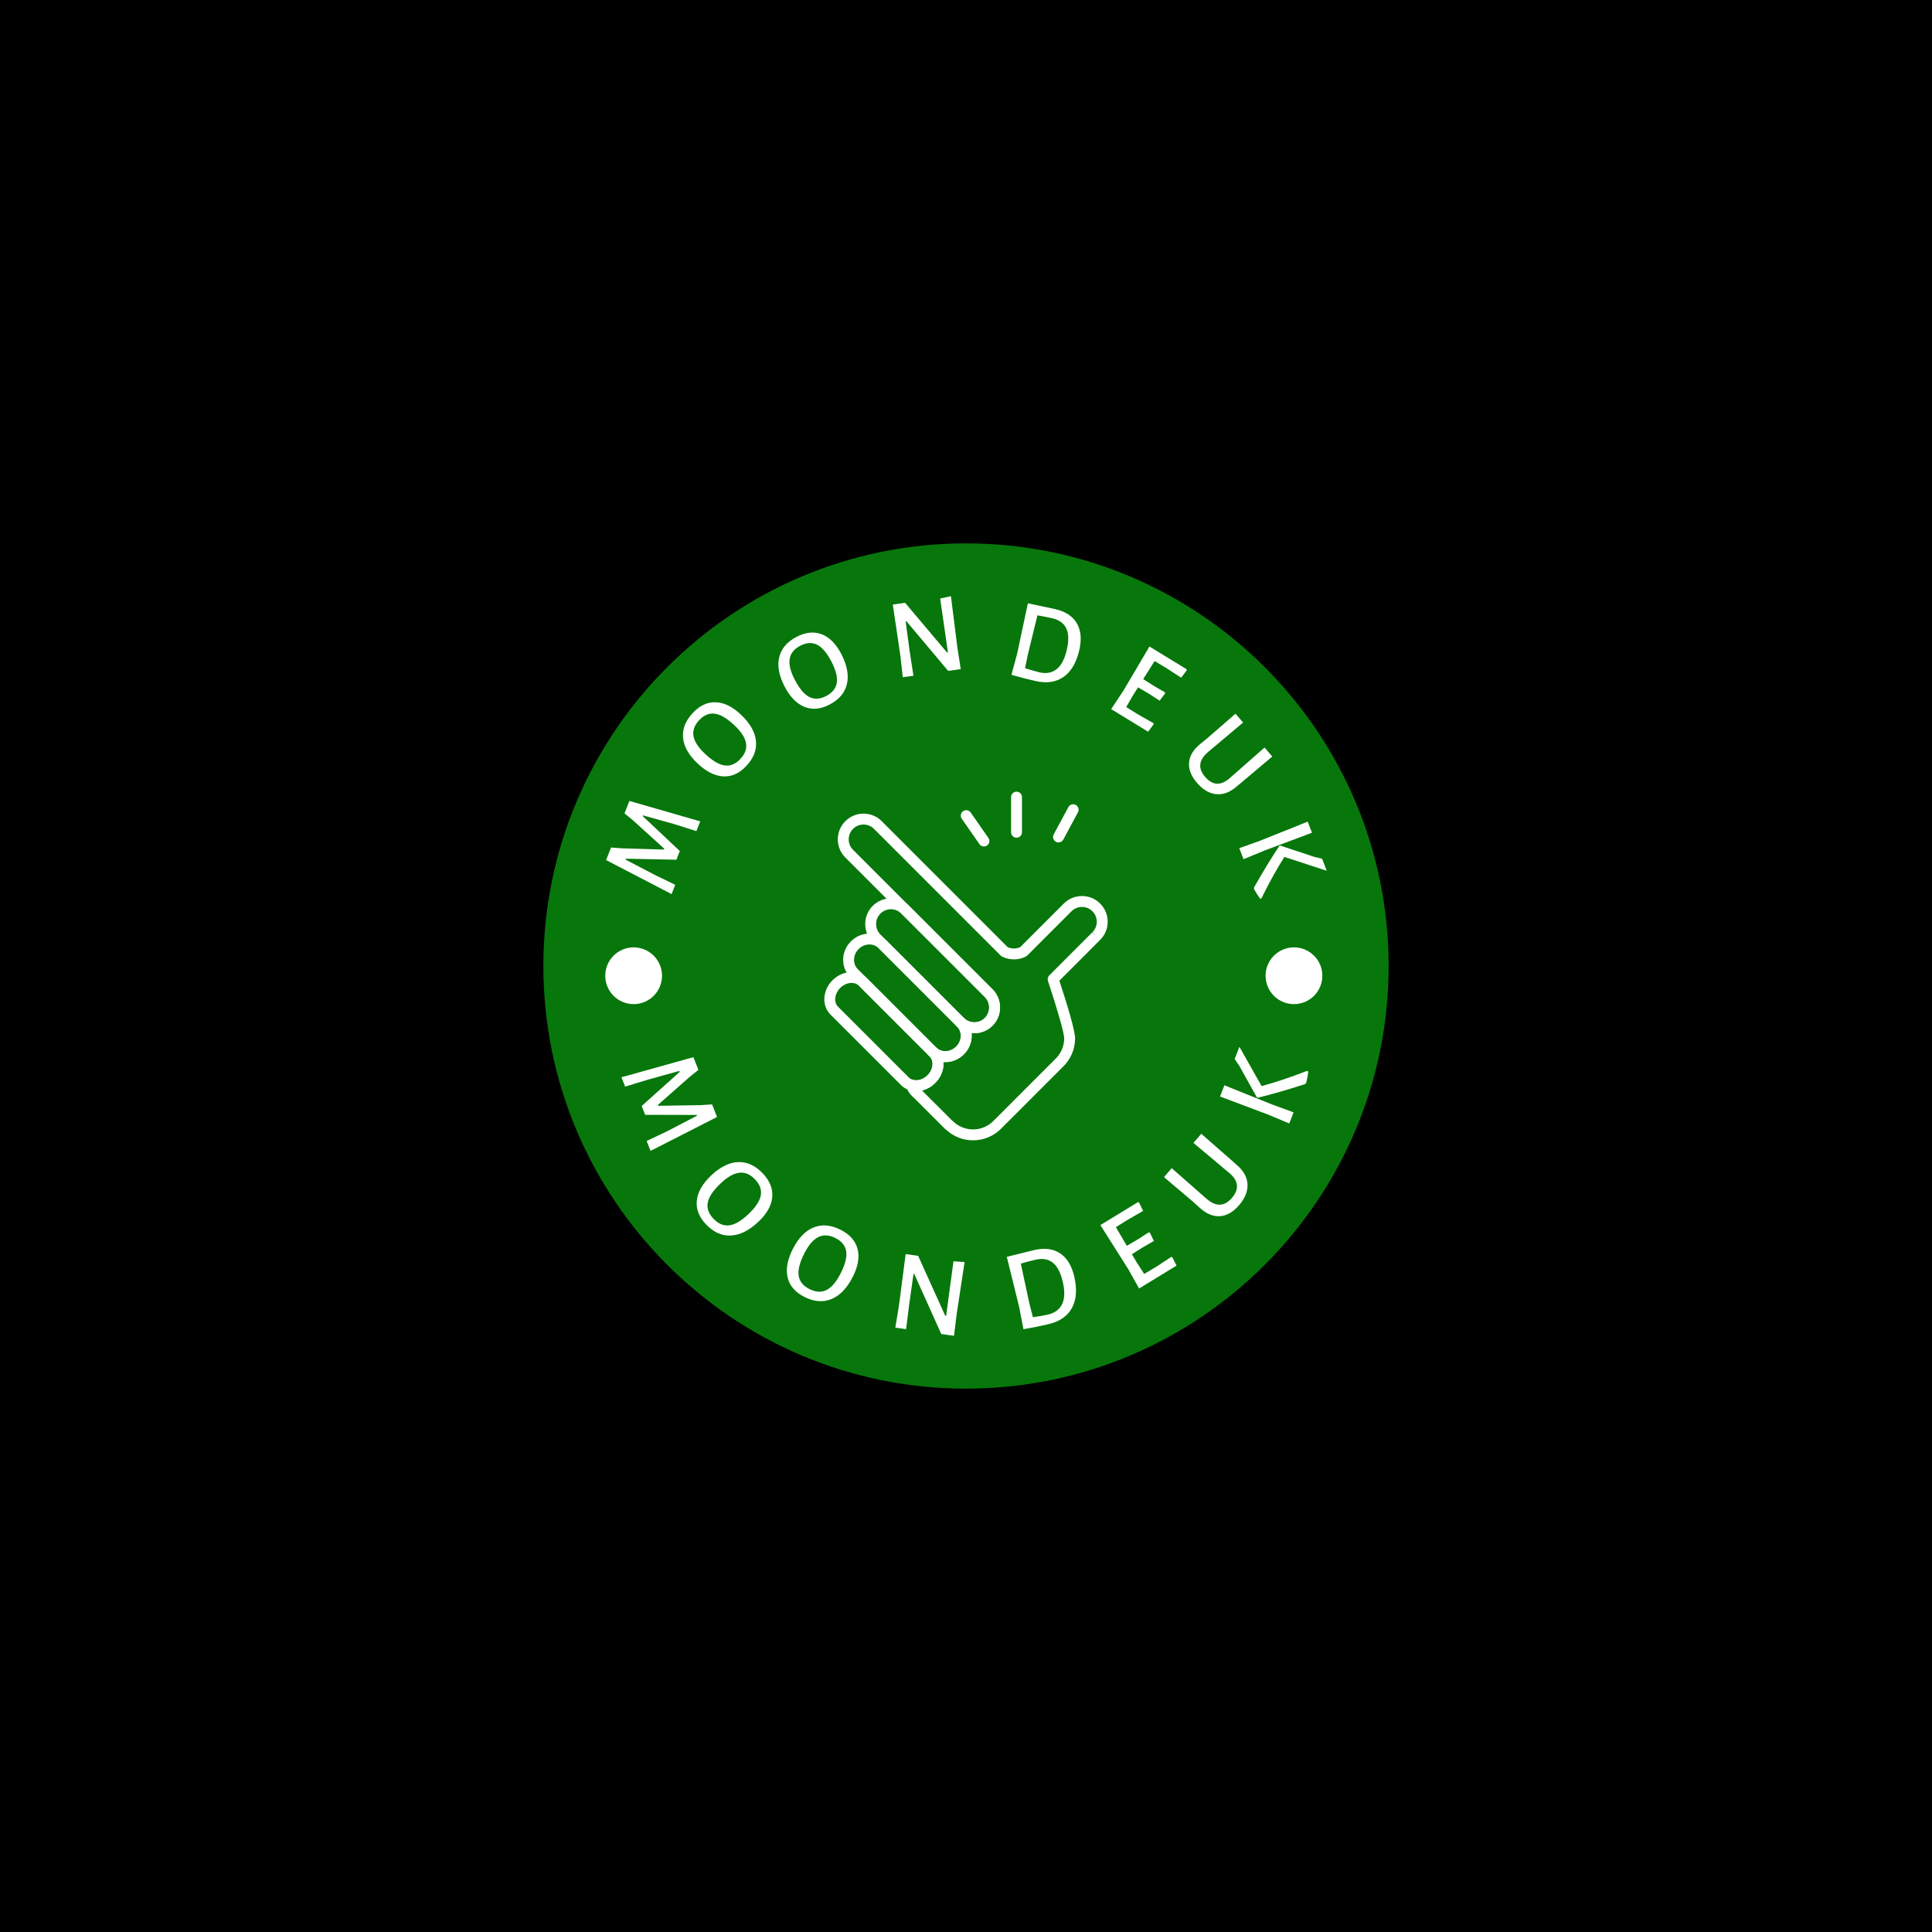 <svg xmlns="http://www.w3.org/2000/svg" version="1.1" xmlns:xlink="http://www.w3.org/1999/xlink" xmlns:svgjs="http://svgjs.dev/svgjs" width="1000" height="1000" viewBox="0 0 1000 1000"><rect width="1000" height="1000" fill="#000000"></rect><g transform="matrix(0.7,0,0,0.7,150,281.25)"><svg viewBox="0 0 512 320" data-background-color="#ffffff" preserveAspectRatio="xMidYMid meet" height="625" width="1000" xmlns="http://www.w3.org/2000/svg" xmlns:xlink="http://www.w3.org/1999/xlink"><g id="tight-bounds" transform="matrix(1,0,0,1,0,0)"><svg viewBox="0 0 512 320" height="320" width="512"><g><svg></svg></g><g><svg viewBox="0 0 512 320" height="320" width="512"><g><path transform="translate(256,160) scale(160,160)" d="M-1 0c0-0.552 0.448-1 1-1 0.552 0 1 0.448 1 1 0 0.552-0.448 1-1 1-0.552 0-1-0.448-1-1z" fill="#07770b" fill-rule="nonzero" stroke="none" stroke-width="1" stroke-linecap="butt" stroke-linejoin="miter" stroke-miterlimit="10" stroke-dasharray="" stroke-dashoffset="0" font-family="none" font-weight="none" font-size="none" text-anchor="none" style="mix-blend-mode: normal" data-fill-palette-color="tertiary"></path></g><g transform="matrix(1,0,0,1,76.8,20)"><svg viewBox="0 0 358.4 280" height="280" width="358.4"><g><svg viewBox="0 0 358.4 280" height="280" width="358.4"><g><svg viewBox="0 0 358.4 280" height="280" width="358.4"><g><svg viewBox="0 0 358.4 280" height="280" width="358.4"><g><svg viewBox="0 0 358.4 280" height="280" width="358.4"><g transform="matrix(1,0,0,1,125.564,74.003)"><svg viewBox="0 0 107.272 131.993" height="131.993" width="107.272"><g><svg xmlns="http://www.w3.org/2000/svg" xmlns:xlink="http://www.w3.org/1999/xlink" version="1.1" x="0" y="0" viewBox="7.502 3.519 103.997 127.963" enable-background="new 0 0 119 135" xml:space="preserve" height="131.993" width="107.272" class="icon-an-0" data-fill-palette-color="quaternary" id="an-0"><g fill="#ffffff" data-fill-palette-color="quaternary"><path fill="#ffffff" d="M93.449 22.15c-0.318 0-0.643-0.077-0.944-0.239-0.974-0.523-1.338-1.736-0.815-2.708l5.379-10.008c0.522-0.973 1.734-1.339 2.709-0.815 0.973 0.523 1.338 1.736 0.814 2.708l-5.379 10.008C94.853 21.768 94.162 22.15 93.449 22.15z" data-fill-palette-color="quaternary"></path></g><g fill="#ffffff" data-fill-palette-color="quaternary"><path fill="#ffffff" d="M66.086 23.642c-0.632 0-1.254-0.299-1.643-0.856l-6.499-9.326c-0.631-0.906-0.409-2.153 0.498-2.785 0.908-0.632 2.153-0.408 2.785 0.498l6.499 9.326c0.632 0.906 0.409 2.153-0.497 2.785C66.879 23.525 66.48 23.642 66.086 23.642z" data-fill-palette-color="quaternary"></path></g><g fill="#ffffff" data-fill-palette-color="quaternary"><path fill="#ffffff" d="M78.049 20.414c-1.104 0-2-0.896-2-2V5.519c0-1.104 0.896-2 2-2 1.105 0 2 0.896 2 2v12.895C80.049 19.518 79.154 20.414 78.049 20.414z" data-fill-palette-color="quaternary"></path></g><g fill="#ffffff" data-fill-palette-color="quaternary"><path fill="#ffffff" d="M62.096 131.482c-3.67 0-7.146-1.36-9.843-3.84-0.144-0.083-0.279-0.185-0.401-0.307l-11.359-11.35c-0.015-0.015-0.029-0.03-0.044-0.045-0.244-0.195-0.484-0.411-0.728-0.655-0.993-0.995-1.726-2.152-2.181-3.439-0.251-0.711-0.081-1.502 0.439-2.047 0.521-0.545 1.305-0.752 2.024-0.534 0.384 0.116 0.796 0.175 1.225 0.175 1.469 0 2.982-0.672 4.151-1.843 1.069-1.069 1.72-2.408 1.832-3.771 0.103-1.239-0.263-2.344-1.03-3.11l-0.485-0.494c-0.771-0.786-0.762-2.047 0.021-2.821 0.781-0.773 2.042-0.772 2.821 0.007 0.881 0.88 2.082 1.365 3.383 1.365 1.452 0 2.898-0.614 3.969-1.686 1.046-1.046 1.647-2.4 1.692-3.815 0.044-1.365-0.44-2.624-1.361-3.544L55.9 89.405c-0.779-0.781-0.778-2.046 0.002-2.826s2.045-0.782 2.826-0.002c1.024 1.021 2.389 1.584 3.842 1.584 1.451 0 2.812-0.562 3.832-1.582 2.121-2.123 2.126-5.574 0.01-7.693L15.323 27.797c-0.015-0.015-0.03-0.03-0.044-0.045-0.01-0.009-0.019-0.018-0.028-0.027-1.814-1.812-2.798-4.183-2.8-6.705-0.001-2.521 0.979-4.891 2.759-6.673 1.786-1.785 4.157-2.769 6.679-2.769 2.523 0 4.893 0.984 6.673 2.771 0.014 0.014 0.03 0.029 0.046 0.045 0.018 0.017 0.036 0.034 0.054 0.051l20.468 20.473c0.018 0.017 0.038 0.036 0.058 0.057 0.015 0.014 0.029 0.027 0.043 0.042l25.567 25.568c1.429 0.658 3.168 0.658 4.597 0l15.996-15.998c1.779-1.785 4.15-2.769 6.676-2.769 2.518 0 4.885 0.979 6.664 2.759 1.785 1.786 2.768 4.158 2.768 6.679 0 2.521-0.983 4.892-2.77 6.672l-0.152 0.149L93.77 72.887c2.723 8.312 5.775 18.274 5.775 21.146 0 4.084-1.74 8.009-4.772 10.77l-21.974 21.974C70.107 129.741 66.183 131.482 62.096 131.482zM54.358 124.186c0.123 0.075 0.24 0.165 0.346 0.27 1.99 1.952 4.615 3.027 7.392 3.027 2.962 0 5.809-1.264 7.809-3.466l22.107-22.107c2.27-2.069 3.533-4.917 3.533-7.877 0-1.82-2.34-10.088-5.959-21.063-0.236-0.717-0.049-1.506 0.486-2.04l15.729-15.73 1.492 1.339-1.418-1.41c1.057-1.056 1.623-2.419 1.623-3.87 0-1.453-0.566-2.821-1.596-3.852-1.023-1.022-2.387-1.586-3.836-1.586-1.454 0-2.819 0.566-3.845 1.595l-16.23 16.232c-0.143 0.143-0.306 0.263-0.483 0.356-2.701 1.42-6.121 1.42-8.822 0-0.179-0.094-0.342-0.214-0.484-0.356L46.55 37.994c-0.114-0.091-0.219-0.195-0.311-0.31L25.988 17.429c-0.113-0.089-0.216-0.191-0.308-0.303-1.072-1.02-2.391-1.548-3.792-1.548-1.453 0-2.82 0.567-3.85 1.597-1.025 1.025-1.589 2.39-1.588 3.842 0.001 1.443 0.561 2.801 1.576 3.827 0.087 0.074 0.167 0.154 0.24 0.24L69.24 76.059c3.676 3.679 3.671 9.666-0.009 13.349-1.776 1.776-4.142 2.754-6.661 2.754-0.35 0-0.695-0.019-1.038-0.056 0.046 0.424 0.062 0.856 0.048 1.293-0.077 2.436-1.094 4.75-2.861 6.518-1.841 1.842-4.255 2.856-6.797 2.856-0.241 0-0.48-0.009-0.717-0.027 0.035 0.46 0.034 0.931-0.006 1.41-0.19 2.306-1.252 4.532-2.99 6.27-1.367 1.369-3.056 2.321-4.83 2.753 0.064 0.067 0.123 0.14 0.177 0.215L54.358 124.186z" data-fill-palette-color="quaternary"></path></g><g fill="#ffffff" data-fill-palette-color="quaternary"><path fill="#ffffff" d="M41.228 113.442c-0.821 0-1.621-0.116-2.379-0.345-1.207-0.347-2.285-0.978-3.177-1.869L9.791 85.356c-0.011-0.011-0.021-0.021-0.032-0.032-0.02-0.02-0.036-0.035-0.048-0.048-3.23-3.243-2.875-8.869 0.789-12.545 1.929-1.922 4.483-3.021 7.014-3.021 2.14 0 4.108 0.787 5.543 2.216 0.024 0.023 0.048 0.047 0.07 0.07 0.004 0.004 0.009 0.009 0.013 0.013l24.67 24.67c0.037 0.036 0.071 0.074 0.105 0.113l1.11 1.111c1.598 1.598 2.375 3.824 2.175 6.254-0.19 2.306-1.252 4.532-2.99 6.27C46.295 112.343 43.75 113.442 41.228 113.442zM12.787 82.696L38.5 108.399c0.407 0.406 0.904 0.696 1.478 0.86 1.809 0.549 3.891-0.147 5.402-1.66 1.07-1.069 1.72-2.408 1.833-3.771 0.103-1.239-0.264-2.344-1.03-3.11l-1.192-1.192c-0.042-0.042-0.083-0.086-0.122-0.131L20.457 74.983c-0.108-0.087-0.208-0.186-0.296-0.294-0.858-0.808-1.908-0.979-2.647-0.979-1.48 0-3.006 0.675-4.186 1.851-2.075 2.081-2.45 5.111-0.863 6.811C12.584 82.467 12.692 82.576 12.787 82.696z" data-fill-palette-color="quaternary"></path></g><g fill="#ffffff" data-fill-palette-color="quaternary"><path fill="#ffffff" d="M51.921 102.774c-2.369 0-4.575-0.901-6.211-2.537l-0.722-0.714c-0.042-0.041-0.083-0.085-0.121-0.13L17.041 71.566l1.325-1.504-1.415 1.414c-1.714-1.715-2.617-4.025-2.541-6.507 0.074-2.436 1.087-4.748 2.853-6.512 1.846-1.847 4.264-2.863 6.806-2.863 2.371 0 4.581 0.903 6.221 2.545L59.051 86.9c1.709 1.709 2.609 4.018 2.529 6.5-0.077 2.435-1.094 4.749-2.861 6.517C56.904 101.732 54.427 102.774 51.921 102.774zM47.914 96.792l0.617 0.609c0.888 0.888 2.09 1.373 3.391 1.373 1.452 0 2.898-0.614 3.969-1.686 1.046-1.046 1.647-2.401 1.692-3.816 0.044-1.365-0.44-2.624-1.362-3.545l-0.729-0.731-28.03-28.028c-0.886-0.886-2.09-1.373-3.393-1.373-1.474 0-2.886 0.601-3.978 1.692-1.042 1.041-1.64 2.392-1.683 3.805-0.042 1.367 0.445 2.63 1.372 3.557l3.279 3.279 24.75 24.75C47.846 96.714 47.881 96.752 47.914 96.792z" data-fill-palette-color="quaternary"></path></g><g fill="#ffffff" data-fill-palette-color="quaternary"><path fill="#ffffff" d="M62.57 92.162c-2.52 0-4.887-0.978-6.667-2.753l-0.412-0.413-30.12-30.119c-0.02-0.02-0.04-0.04-0.059-0.061-0.024-0.023-0.049-0.049-0.075-0.076-3.634-3.646-3.639-9.627 0.022-13.301 1.787-1.787 4.159-2.771 6.681-2.771s4.894 0.983 6.679 2.769l30.623 30.621c3.674 3.679 3.668 9.667-0.011 13.349C67.455 91.184 65.09 92.162 62.57 92.162zM28.312 56.16l30.42 30.42c1.022 1.019 2.386 1.582 3.839 1.582 1.451 0 2.812-0.562 3.832-1.583 2.121-2.123 2.127-5.574 0.01-7.693l-30.621-30.62c-1.03-1.029-2.397-1.597-3.851-1.597s-2.82 0.567-3.85 1.597c-2.091 2.098-2.102 5.51-0.036 7.635C28.148 55.979 28.234 56.066 28.312 56.16z" data-fill-palette-color="quaternary"></path></g></svg><g></g></g></svg></g><path d="M51.771 77.516L78.582 85.238 77.125 88.94 69.072 86.376 56.923 82.978 56.81 83.264 70.854 96.471 69.556 99.766 50.468 99.371 50.326 99.731 61.157 105.393 69.121 109.265 67.74 112.772 42.956 99.899 44.828 95.146 49.172 95.46 64.846 95.917 64.973 95.594 53.188 84.908 49.917 82.223ZM75.776 44.189C78.4 41.39 81.285 40.043 84.433 40.147 87.575 40.247 90.746 41.796 93.945 44.794V44.794C97.4 48.033 99.309 51.344 99.671 54.73 100.033 58.115 98.814 61.301 96.014 64.287V64.287C93.409 67.067 90.513 68.377 87.326 68.218 84.135 68.054 80.908 66.444 77.646 63.386V63.386C74.259 60.211 72.406 56.961 72.088 53.635 71.765 50.305 72.995 47.156 75.776 44.189ZM78.188 46.925C76.392 48.84 75.673 50.845 76.031 52.939 76.384 55.029 77.844 57.276 80.411 59.683V59.683C83.21 62.306 85.683 63.768 87.831 64.068 89.983 64.363 91.957 63.553 93.753 61.637V61.637C95.567 59.703 96.288 57.691 95.916 55.602 95.544 53.513 94.044 51.236 91.414 48.771V48.771C88.654 46.184 86.207 44.752 84.074 44.475 81.946 44.193 79.984 45.009 78.188 46.925ZM115.173 15.33C118.588 13.582 121.759 13.289 124.686 14.45 127.61 15.606 130.071 18.135 132.069 22.038V22.038C134.227 26.254 134.904 30.015 134.101 33.324 133.298 36.632 131.074 39.219 127.43 41.084V41.084C124.039 42.82 120.871 43.074 117.925 41.848 114.977 40.616 112.484 38.01 110.447 34.03V34.03C108.332 29.897 107.686 26.212 108.511 22.975 109.332 19.731 111.553 17.183 115.173 15.33ZM116.519 18.72C114.181 19.916 112.827 21.56 112.457 23.652 112.083 25.737 112.698 28.346 114.301 31.478V31.478C116.048 34.893 117.882 37.104 119.802 38.113 121.728 39.118 123.86 39.022 126.197 37.826V37.826C128.558 36.618 129.916 34.968 130.272 32.876 130.628 30.785 129.985 28.135 128.343 24.926V24.926C126.619 21.559 124.801 19.384 122.887 18.403 120.979 17.418 118.856 17.524 116.519 18.72ZM173.499 0L175.934 19.412 177.207 27.618 172.452 28.281 156.64 9.471 156.345 9.512 157.884 20.916 159.296 30.114 155.267 30.676 154.349 22.5 151.483 3.158 156.15 2.508 172.011 21.311 172.355 21.263 169.425 0.878ZM212.952 4.884C216.832 5.774 219.562 7.554 221.141 10.223 222.72 12.893 223.038 16.281 222.096 20.387V20.387C221.006 25.137 219.029 28.521 216.164 30.537 213.304 32.561 209.737 33.082 205.464 32.101V32.101C204.258 31.825 202.816 31.473 201.136 31.047 199.457 30.614 197.896 30.188 196.452 29.769V29.769L196.413 29.76 198.582 21.687 202.626 2.687 202.665 2.696ZM207.02 28.825C209.605 29.418 211.775 29.01 213.53 27.601 215.29 26.2 216.566 23.772 217.359 20.317V20.317C218.159 16.83 218.094 14.114 217.162 12.171 216.231 10.227 214.444 8.951 211.801 8.345V8.345C210.254 7.99 208.401 7.622 206.243 7.242V7.242L202.584 22.209 201.558 27.256C202.551 27.572 203.547 27.875 204.545 28.165 205.544 28.456 206.369 28.676 207.02 28.825ZM244.341 44.756L250.176 48.067 250.203 48.537 248.156 51.297 234.164 42.744 238.783 35.778 248.651 19.045 262.718 27.644 262.737 28.108 260.655 30.847 255.137 27.265 250.608 24.555 246.281 31.386 250.518 34.08 254.495 36.36 254.577 36.817 252.501 39.547 248.395 36.886 244.328 34.505 242.413 37.543 239.858 41.97ZM295.154 60.696L284.365 69.785 281.847 71.894C279.301 74.157 276.698 75.176 274.037 74.949 271.372 74.727 268.902 73.291 266.628 70.641V70.641C264.431 68.082 263.436 65.536 263.643 63.006 263.841 60.474 265.219 58.15 267.777 56.033V56.033L270.756 53.594 281.237 44.481 284.112 47.831 270.995 58.853C269.141 60.409 268.112 61.977 267.907 63.556 267.706 65.14 268.31 66.753 269.719 68.394V68.394C272.535 71.676 275.642 71.842 279.037 68.894V68.894L292.227 57.286ZM310.186 89.548L292.359 96.23 284.276 99.558 282.661 95.396 290.527 92.578 308.557 85.349ZM315.773 103.948L299.728 98.713C296.739 103.461 293.846 108.684 291.048 114.381V114.381L290.549 114.521C289.763 113.464 288.991 112.232 288.232 110.824V110.824L288.271 110.212C291.685 104.184 294.883 98.95 297.863 94.509V94.509L298.15 94.398 311.039 98.687 314.004 99.388ZM84.951 197.162L59.784 209.997 58.299 206.242 66.034 202.575 77.365 196.674 77.252 196.388 57.733 196.342 56.412 193.003 70.808 180.097 70.662 179.728 58.733 183.038 50.162 185.671 48.761 182.128 75.993 174.515 77.894 179.321 74.465 182.086 62.557 192.599 62.685 192.922 78.792 192.674 83.065 192.392ZM102.304 218.565C104.967 221.398 106.147 224.401 105.844 227.573 105.54 230.745 103.772 233.851 100.539 236.89V236.89C97.05 240.17 93.582 241.888 90.134 242.044 86.69 242.195 83.548 240.76 80.708 237.739V237.739C78.067 234.93 76.929 231.919 77.295 228.707 77.665 225.49 79.498 222.332 82.794 219.234V219.234C86.22 216.013 89.623 214.347 93.005 214.236 96.386 214.125 99.486 215.568 102.304 218.565ZM99.384 220.833C97.563 218.896 95.587 218.04 93.456 218.264 91.321 218.484 88.954 219.814 86.357 222.256V222.256C83.529 224.915 81.894 227.324 81.454 229.481 81.018 231.634 81.71 233.679 83.531 235.615V235.615C85.375 237.576 87.363 238.435 89.494 238.192 91.631 237.945 94.029 236.571 96.689 234.07V234.07C99.474 231.451 101.074 229.075 101.491 226.94 101.908 224.806 101.205 222.77 99.384 220.833ZM131.784 239.891C135.248 241.659 137.372 244.087 138.157 247.176 138.941 250.264 138.325 253.785 136.308 257.737V257.737C134.131 262.002 131.446 264.79 128.252 266.1 125.062 267.405 121.62 267.114 117.927 265.229V265.229C114.493 263.476 112.406 261.026 111.666 257.879 110.929 254.726 111.588 251.135 113.645 247.106V247.106C115.783 242.918 118.424 240.201 121.57 238.955 124.715 237.709 128.12 238.021 131.784 239.891ZM129.801 243.012C127.433 241.803 125.284 241.664 123.354 242.594 121.418 243.522 119.64 245.573 118.019 248.748V248.748C116.254 252.206 115.528 255.024 115.842 257.204 116.158 259.377 117.5 261.069 119.868 262.277V262.277C122.265 263.501 124.426 263.639 126.351 262.69 128.278 261.736 130.072 259.633 131.731 256.382V256.382C133.469 252.977 134.174 250.2 133.846 248.05 133.518 245.9 132.169 244.22 129.801 243.012ZM178.666 252.072L175.689 271.65 174.661 280 169.846 279.332 159.634 256.643 159.329 256.6 157.688 268.14 156.522 277.483 152.444 276.917 153.804 268.703 156.358 249.067 161.085 249.723 171.336 272.418 171.68 272.466 174.457 251.799ZM205.019 247.54C208.951 246.636 212.223 247.054 214.835 248.795 217.453 250.527 219.24 253.472 220.195 257.629V257.629C221.301 262.437 221 266.395 219.292 269.502 217.576 272.605 214.555 274.653 210.231 275.647V275.647C209.006 275.929 207.535 276.247 205.818 276.601 204.1 276.949 202.49 277.251 200.988 277.508V277.508L200.95 277.517 199.355 269.211 194.647 250.109 194.686 250.1ZM210.19 271.972C212.806 271.37 214.608 270.043 215.595 267.991 216.576 265.94 216.663 263.161 215.857 259.655V259.655C215.046 256.13 213.786 253.688 212.076 252.33 210.37 250.965 208.18 250.59 205.506 251.205V251.205C203.94 251.565 202.087 252.052 199.948 252.666V252.666L203.23 267.913 204.533 272.957C205.578 272.812 206.62 272.65 207.658 272.473 208.695 272.289 209.539 272.122 210.19 271.972ZM251.249 253.847L256.934 250.118 257.361 250.322 258.904 253.437 244.742 262.09 240.597 254.717 230.078 238.091 244.317 229.392 244.752 229.591 246.252 232.731 240.479 236.049 235.937 238.871 240.099 245.931 244.48 243.359 248.383 240.823 248.818 240.964 250.327 244.099 246.036 246.57 242.005 249.126 243.861 252.258 246.674 256.596ZM268.276 203.521L279.023 212.933 281.511 215.137C284.162 217.338 285.58 219.787 285.764 222.484 285.944 225.186 284.883 227.876 282.58 230.553V230.553C280.351 233.146 277.956 234.532 275.395 234.71 272.829 234.894 270.295 233.871 267.791 231.639V231.639L264.886 229.023 254.169 219.926 257.08 216.541 270.119 227.989C271.962 229.609 273.689 230.4 275.299 230.363 276.914 230.321 278.435 229.47 279.863 227.811V227.811C282.717 224.491 282.408 221.356 278.936 218.405V218.405L265.307 206.973ZM277.029 185.16L294.909 192.361 303.219 195.408 301.58 199.613 293.784 196.341 275.375 189.402ZM282.708 170.583L291.109 185.472C296.578 183.969 302.309 182.05 308.301 179.714V179.714L308.776 179.942C308.637 181.265 308.371 182.712 307.979 184.284V184.284L307.52 184.723C300.85 186.887 294.886 188.605 289.627 189.877V189.877L289.341 189.766 282.64 177.754 280.911 175.196ZM42.627 143.689C42.627 137.756 47.437 132.946 53.371 132.946 59.304 132.946 64.114 137.756 64.114 143.689 64.114 149.623 59.304 154.432 53.371 154.432 47.437 154.432 42.627 149.623 42.627 143.689ZM292.621 143.689C292.621 137.756 297.431 132.946 303.364 132.946 309.298 132.946 314.108 137.756 314.108 143.689 314.108 149.623 309.298 154.432 303.364 154.432 297.431 154.432 292.621 149.623 292.621 143.689Z" fill="#ffffff" data-fill-palette-color="quaternary"></path></svg></g></svg></g></svg></g><g></g></svg></g></svg></g></svg></g><defs></defs></svg><rect width="512" height="320" fill="none" stroke="none" visibility="hidden"></rect></g></svg></g></svg>